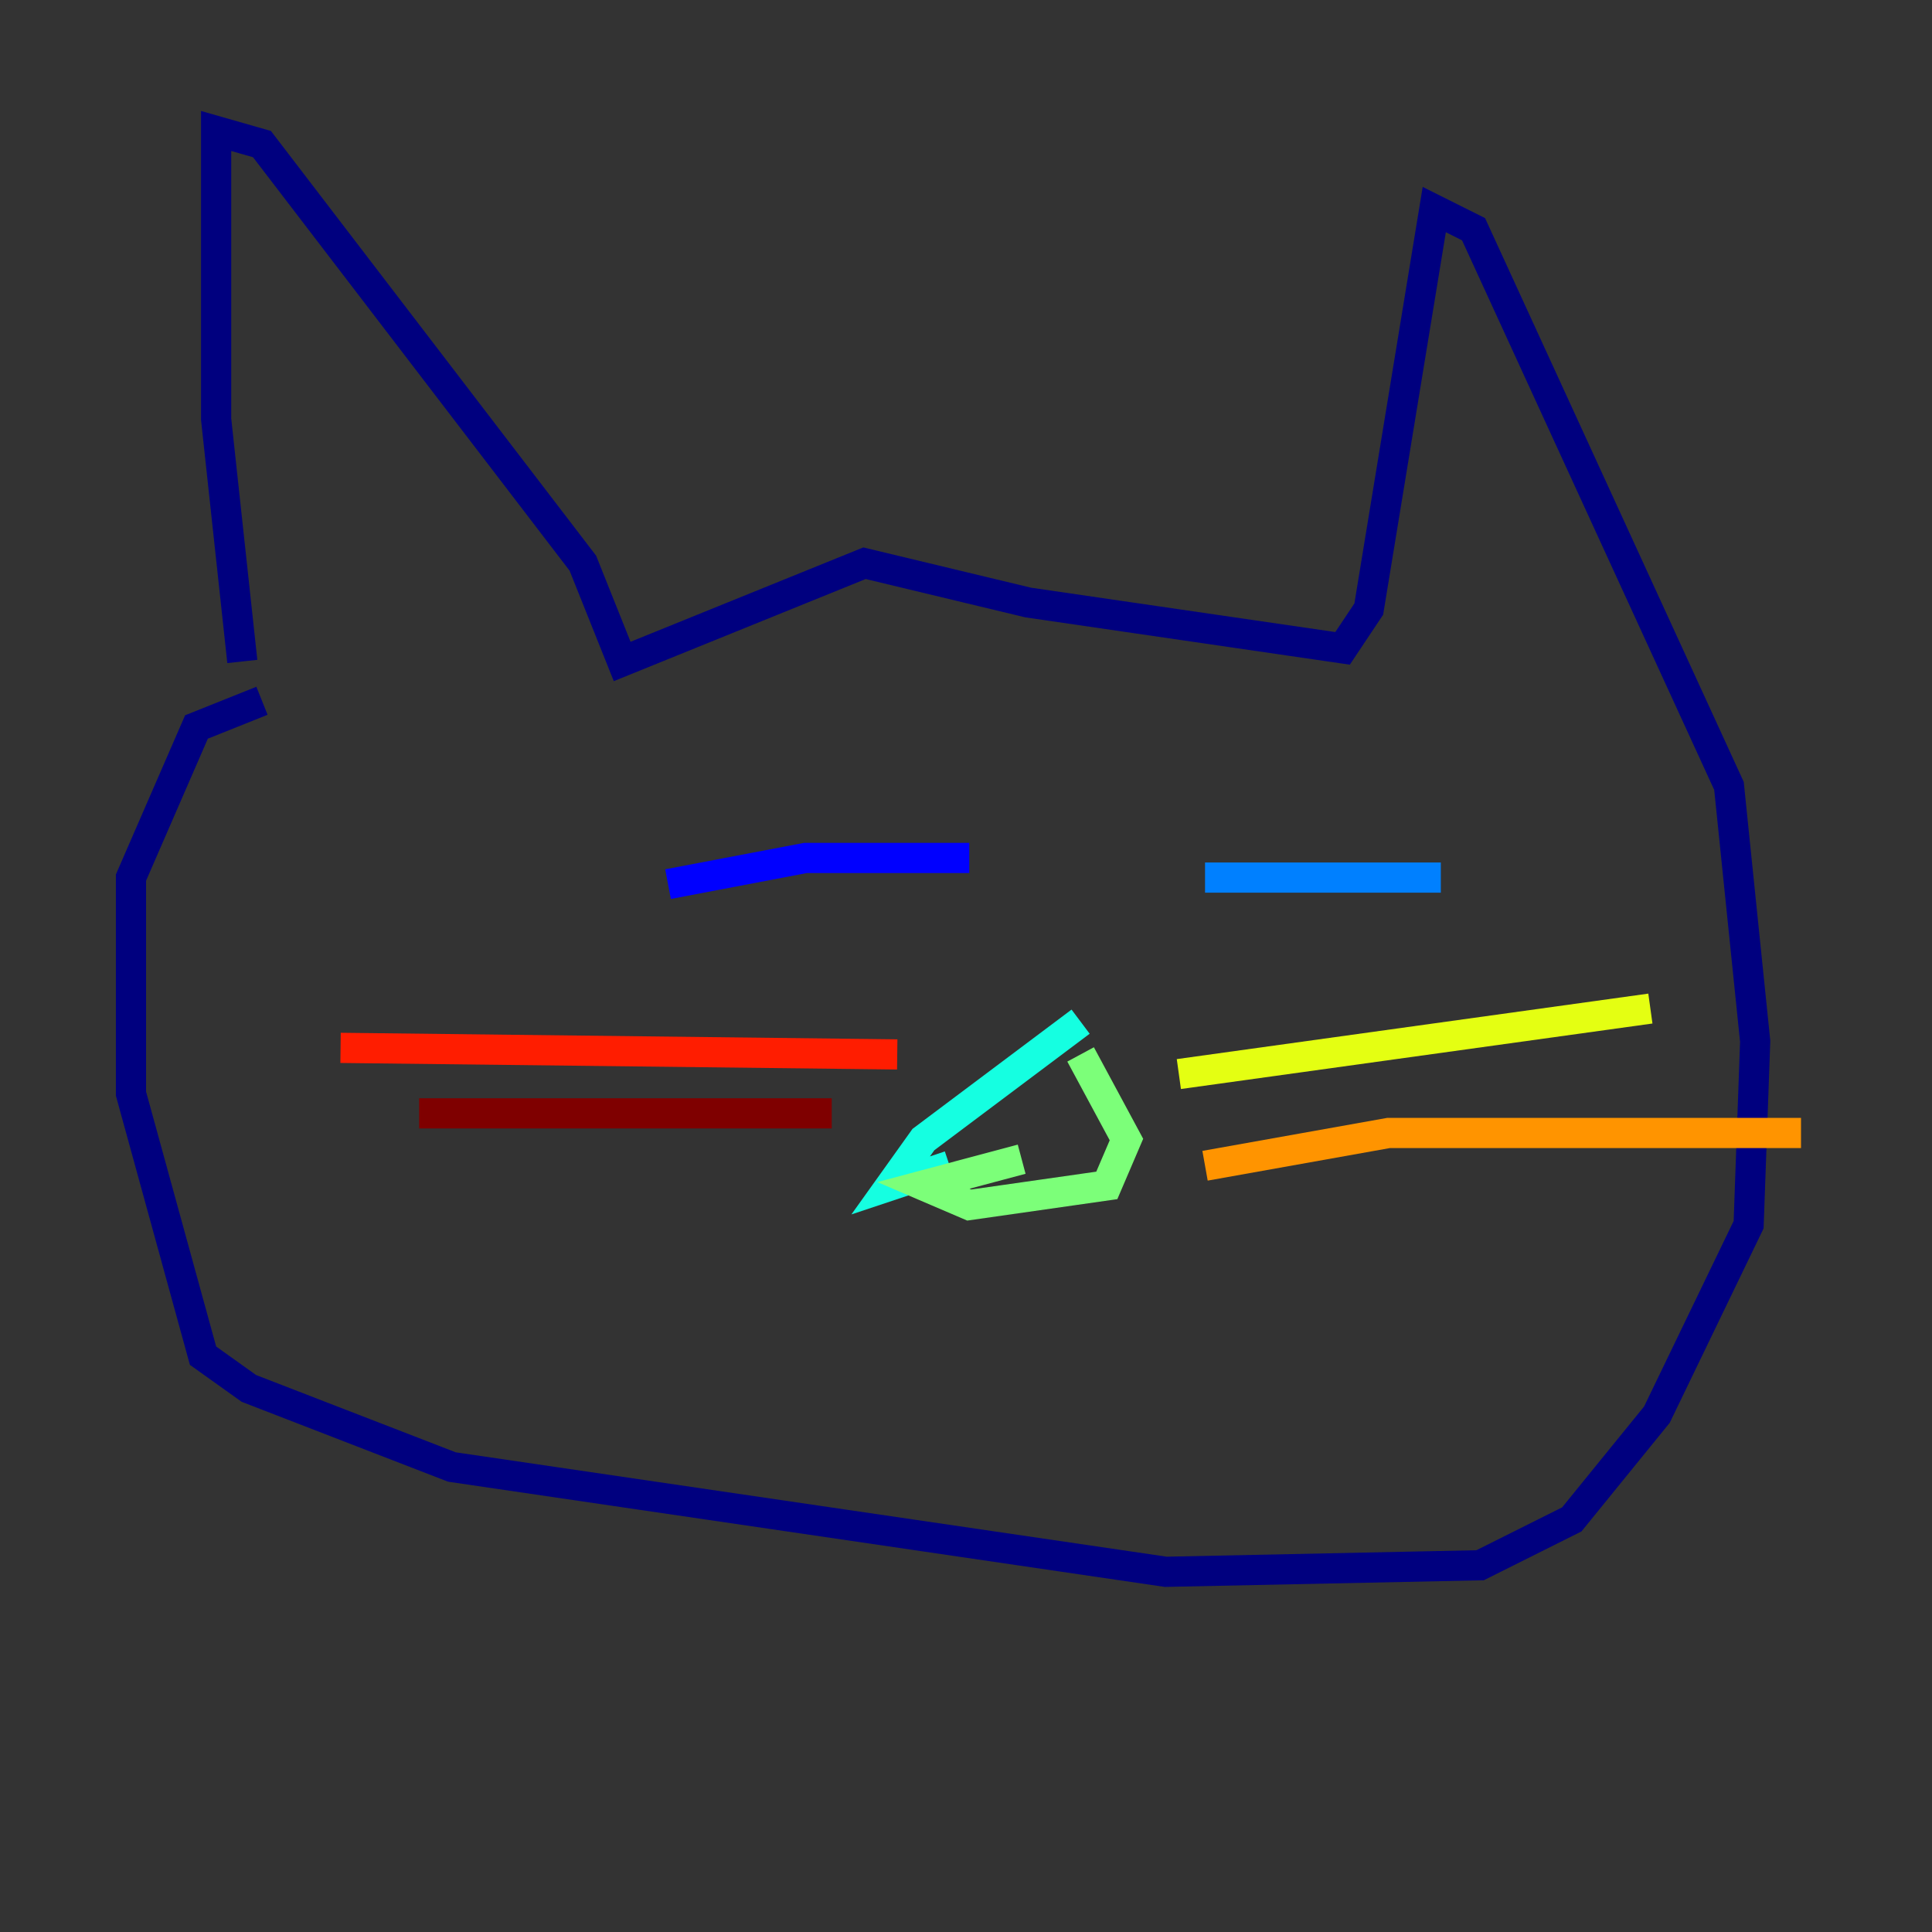 <?xml version="1.0" encoding="utf-8" ?>
<svg baseProfile="tiny" height="128" version="1.2" viewBox="0,0,128,128" width="128" xmlns="http://www.w3.org/2000/svg" xmlns:ev="http://www.w3.org/2001/xml-events" xmlns:xlink="http://www.w3.org/1999/xlink"><rect x="0" y="0" width="128" height="128" fill="#333333" stroke="none"/><defs /><polyline fill="none" points="16.054,43.824 14.319,27.77 14.319,8.678 17.356,9.546 38.617,37.315 41.22,43.824 57.275,37.315 68.122,39.919 88.949,42.956 90.685,40.352 95.024,13.885 97.627,15.186 114.549,52.068 116.285,68.99 115.851,81.139 109.776,93.722 104.136,100.664 98.061,103.702 77.234,104.136 29.939,97.193 16.488,91.986 13.451,89.817 8.678,72.461 8.678,58.142 13.017,48.163 17.356,46.427" stroke="#00007f" stroke-width="2" /><polyline fill="none" points="44.258,58.576 53.37,56.841 64.217,56.841" stroke="#0000ff" stroke-width="2" /><polyline fill="none" points="79.837,58.142 95.458,58.142" stroke="#0080ff" stroke-width="2" /><polyline fill="none" points="71.593,67.688 61.18,75.498 59.01,78.536 62.915,77.234" stroke="#15ffe1" stroke-width="2" /><polyline fill="none" points="71.593,69.858 74.63,75.498 73.329,78.536 64.217,79.837 61.18,78.536 67.688,76.8" stroke="#7cff79" stroke-width="2" /><polyline fill="none" points="78.102,71.159 109.342,66.82" stroke="#e4ff12" stroke-width="2" /><polyline fill="none" points="79.837,77.234 91.986,75.064 119.322,75.064" stroke="#ff9400" stroke-width="2" /><polyline fill="none" points="59.444,69.858 22.563,69.424" stroke="#ff1d00" stroke-width="2" /><polyline fill="none" points="55.105,73.763 27.77,73.763" stroke="#7f0000" stroke-width="2" /></svg>